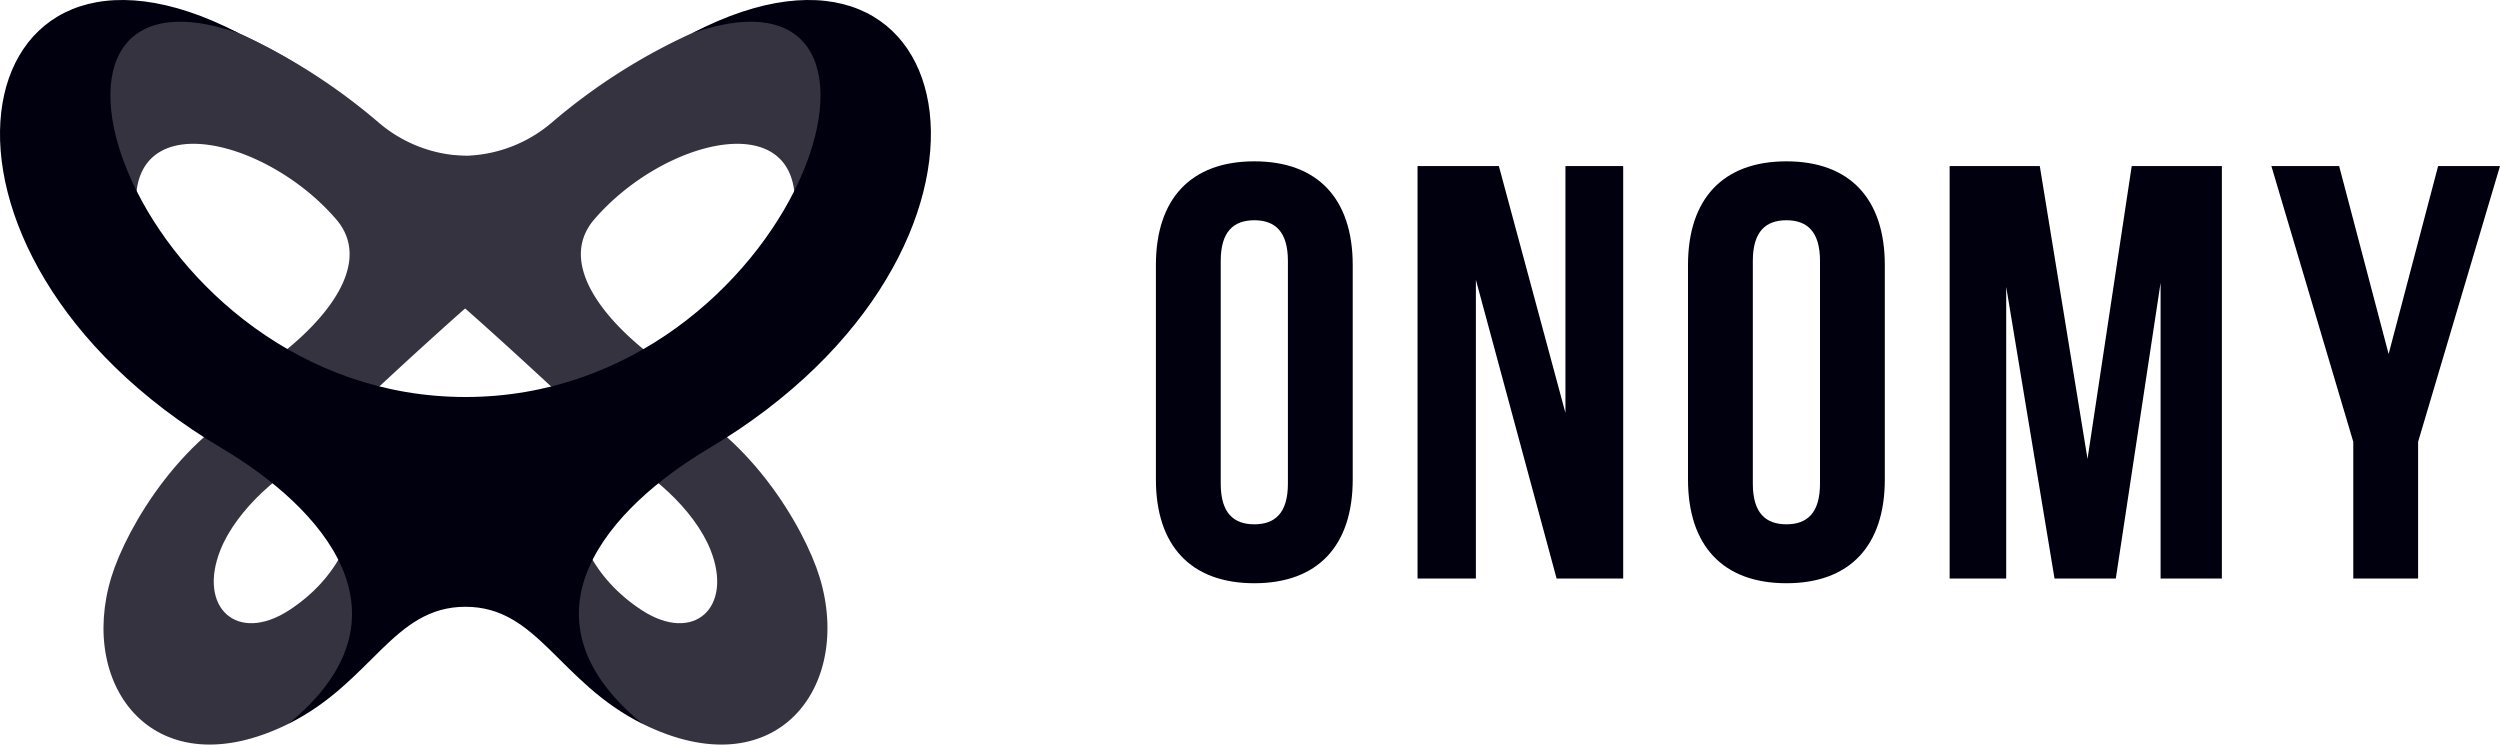 <svg id="Group_16494" data-name="Group 16494" xmlns="http://www.w3.org/2000/svg" width="1499.561" height="446.619" viewBox="0 0 1499.561 446.619">
  <path id="Path_22848" data-name="Path 22848" d="M42.166-15.315c0-17.672,7.776-24.388,20.147-24.388s20.147,6.716,20.147,24.388v133.6c0,17.672-7.776,24.388-20.147,24.388s-20.147-6.716-20.147-24.388ZM3.286,115.815c0,39.586,20.854,62.207,59.026,62.207s59.026-22.621,59.026-62.207V-12.841c0-39.586-20.854-62.207-59.026-62.207S3.286-52.427,3.286-12.841Zm240.346,59.379h39.94V-72.22H248.934v148.1l-39.94-148.1H160.218V175.194H195.21V-4Zm117.7-190.509c0-17.672,7.776-24.388,20.147-24.388s20.147,6.716,20.147,24.388v133.6c0,17.672-7.776,24.388-20.147,24.388s-20.147-6.716-20.147-24.388Zm-38.88,131.13c0,39.586,20.854,62.207,59.026,62.207S440.5,155.4,440.5,115.815V-12.841c0-39.586-20.854-62.207-59.026-62.207s-59.026,22.621-59.026,62.207ZM533.461-72.22H479.383V175.194h33.931V.237L542.3,175.194h36.759L605.919-2.237V175.194h36.759V-72.22H588.6L562.091,103.444ZM721.5,175.194h38.88v-82L809.506-72.22H772.394L742.7,40.53,713.014-72.22H672.367L721.5,93.194Z" transform="translate(690.055 171.82)" fill="#00000e"/>
  <g id="onomy_black" data-name="onomy black" transform="translate(0)">
    <path id="Path_22776" data-name="Path 22776" d="M453.18,289.759c-83.9-46.8-116.574-10.233-123.984,54.773C309.911,219.488,349.28,172.22,419.287,203.924c33.2,15.031,60.093,34.244,82.96,54.331a77.582,77.582,0,0,0,52.395,19.228" transform="translate(-276.115 -184.031)" fill="#353340"/>
    <path id="Path_22777" data-name="Path 22777" d="M420.522,277.483A82.941,82.941,0,0,0,473.27,257.59a355.845,355.845,0,0,1,84.137-53.666c70.113-31.7,109.541,15.564,90.227,140.608C638.9,350.726,630.342,357,621.3,363.849c.825-19.7-1.881-42.534-2.182-59.726-.982-55.961-79.64-35.672-120.281,11.452-23.6,27.363,8.524,64.8,45.228,89.668a132.06,132.06,0,0,0,20.05,4.059c-14.83,12.133-31.87,26.22-52.17,43.062-25.5-23.947-58.133-54.646-90.748-83.457" transform="translate(-142.342 -184.031)" fill="#353340"/>
    <path id="Path_22778" data-name="Path 22778" d="M555.323,277.472a82.715,82.715,0,0,1-52.012-19.883,355.537,355.537,0,0,0-84.021-53.664c-70.014-31.7-109.384,15.561-90.094,140.6,8.725,6.191,17.259,12.454,26.294,19.314-.812-19.7,1.888-42.524,2.175-59.735.98-55.959,79.528-35.664,120.092,11.45,23.569,27.37-8.51,64.8-45.154,89.663a133.345,133.345,0,0,1-20.031,4.063c14.8,12.143,31.815,26.222,52.086,43.074,25.474-23.956,58.078-54.677,90.664-83.5S555.323,277.472,555.323,277.472Z" transform="translate(-276.118 -184.026)" fill="#353340"/>
    <path id="Path_22779" data-name="Path 22779" d="M434.792,399.917c14.727,35.344,44.012,68.219,75.426,87.093,80.018,39.551,126.488-21.97,106.2-88.076-9.108-29.665-43.2-88.355-96.213-109.954C506.895,283.558,420.064,364.573,434.792,399.917Zm36.322-58.578c3.767-21.179,14-19.434,19.636-17.017,22.907,9.817,50.468,33.939,60.214,58.251,13.922,34.739-9.963,56.566-41.114,36.315C481.425,400.407,465.879,370.793,471.114,341.339Z" transform="translate(-124.832 -52.847)" fill="#353340"/>
    <path id="Path_22780" data-name="Path 22780" d="M431.075,288.98c-53.013,21.6-87.105,80.29-96.21,109.954-20.291,66.106,26.18,127.627,106.2,88.076,31.414-18.874,60.7-51.749,75.425-87.093S444.386,283.558,431.075,288.98Zm10.355,129.907c-31.151,20.251-55.036-1.575-41.114-36.315,9.743-24.312,37.306-48.433,60.213-58.251,5.639-2.417,15.869-4.161,19.634,17.017C485.4,370.793,469.855,400.407,441.431,418.887Z" transform="translate(-268.04 -52.847)" fill="#353340"/>
    <path id="Path_22781" data-name="Path 22781" d="M719.357,209.937c152.922-52.951,62.6,218.241-136.019,218.241S294.4,156.985,447.321,209.937C280.653,123.358,237.454,340.31,437.289,458.97c59.369,35.253,119.186,100.185,39.881,165.237,50.229-25,62.663-70.2,106.168-70.2s55.942,45.2,106.168,70.2c-79.3-65.052-19.491-129.984,39.881-165.237C929.22,340.31,886.023,123.358,719.357,209.937Z" transform="translate(-304.147 -190.044)" fill="#00000e"/>
  </g>
</svg>
